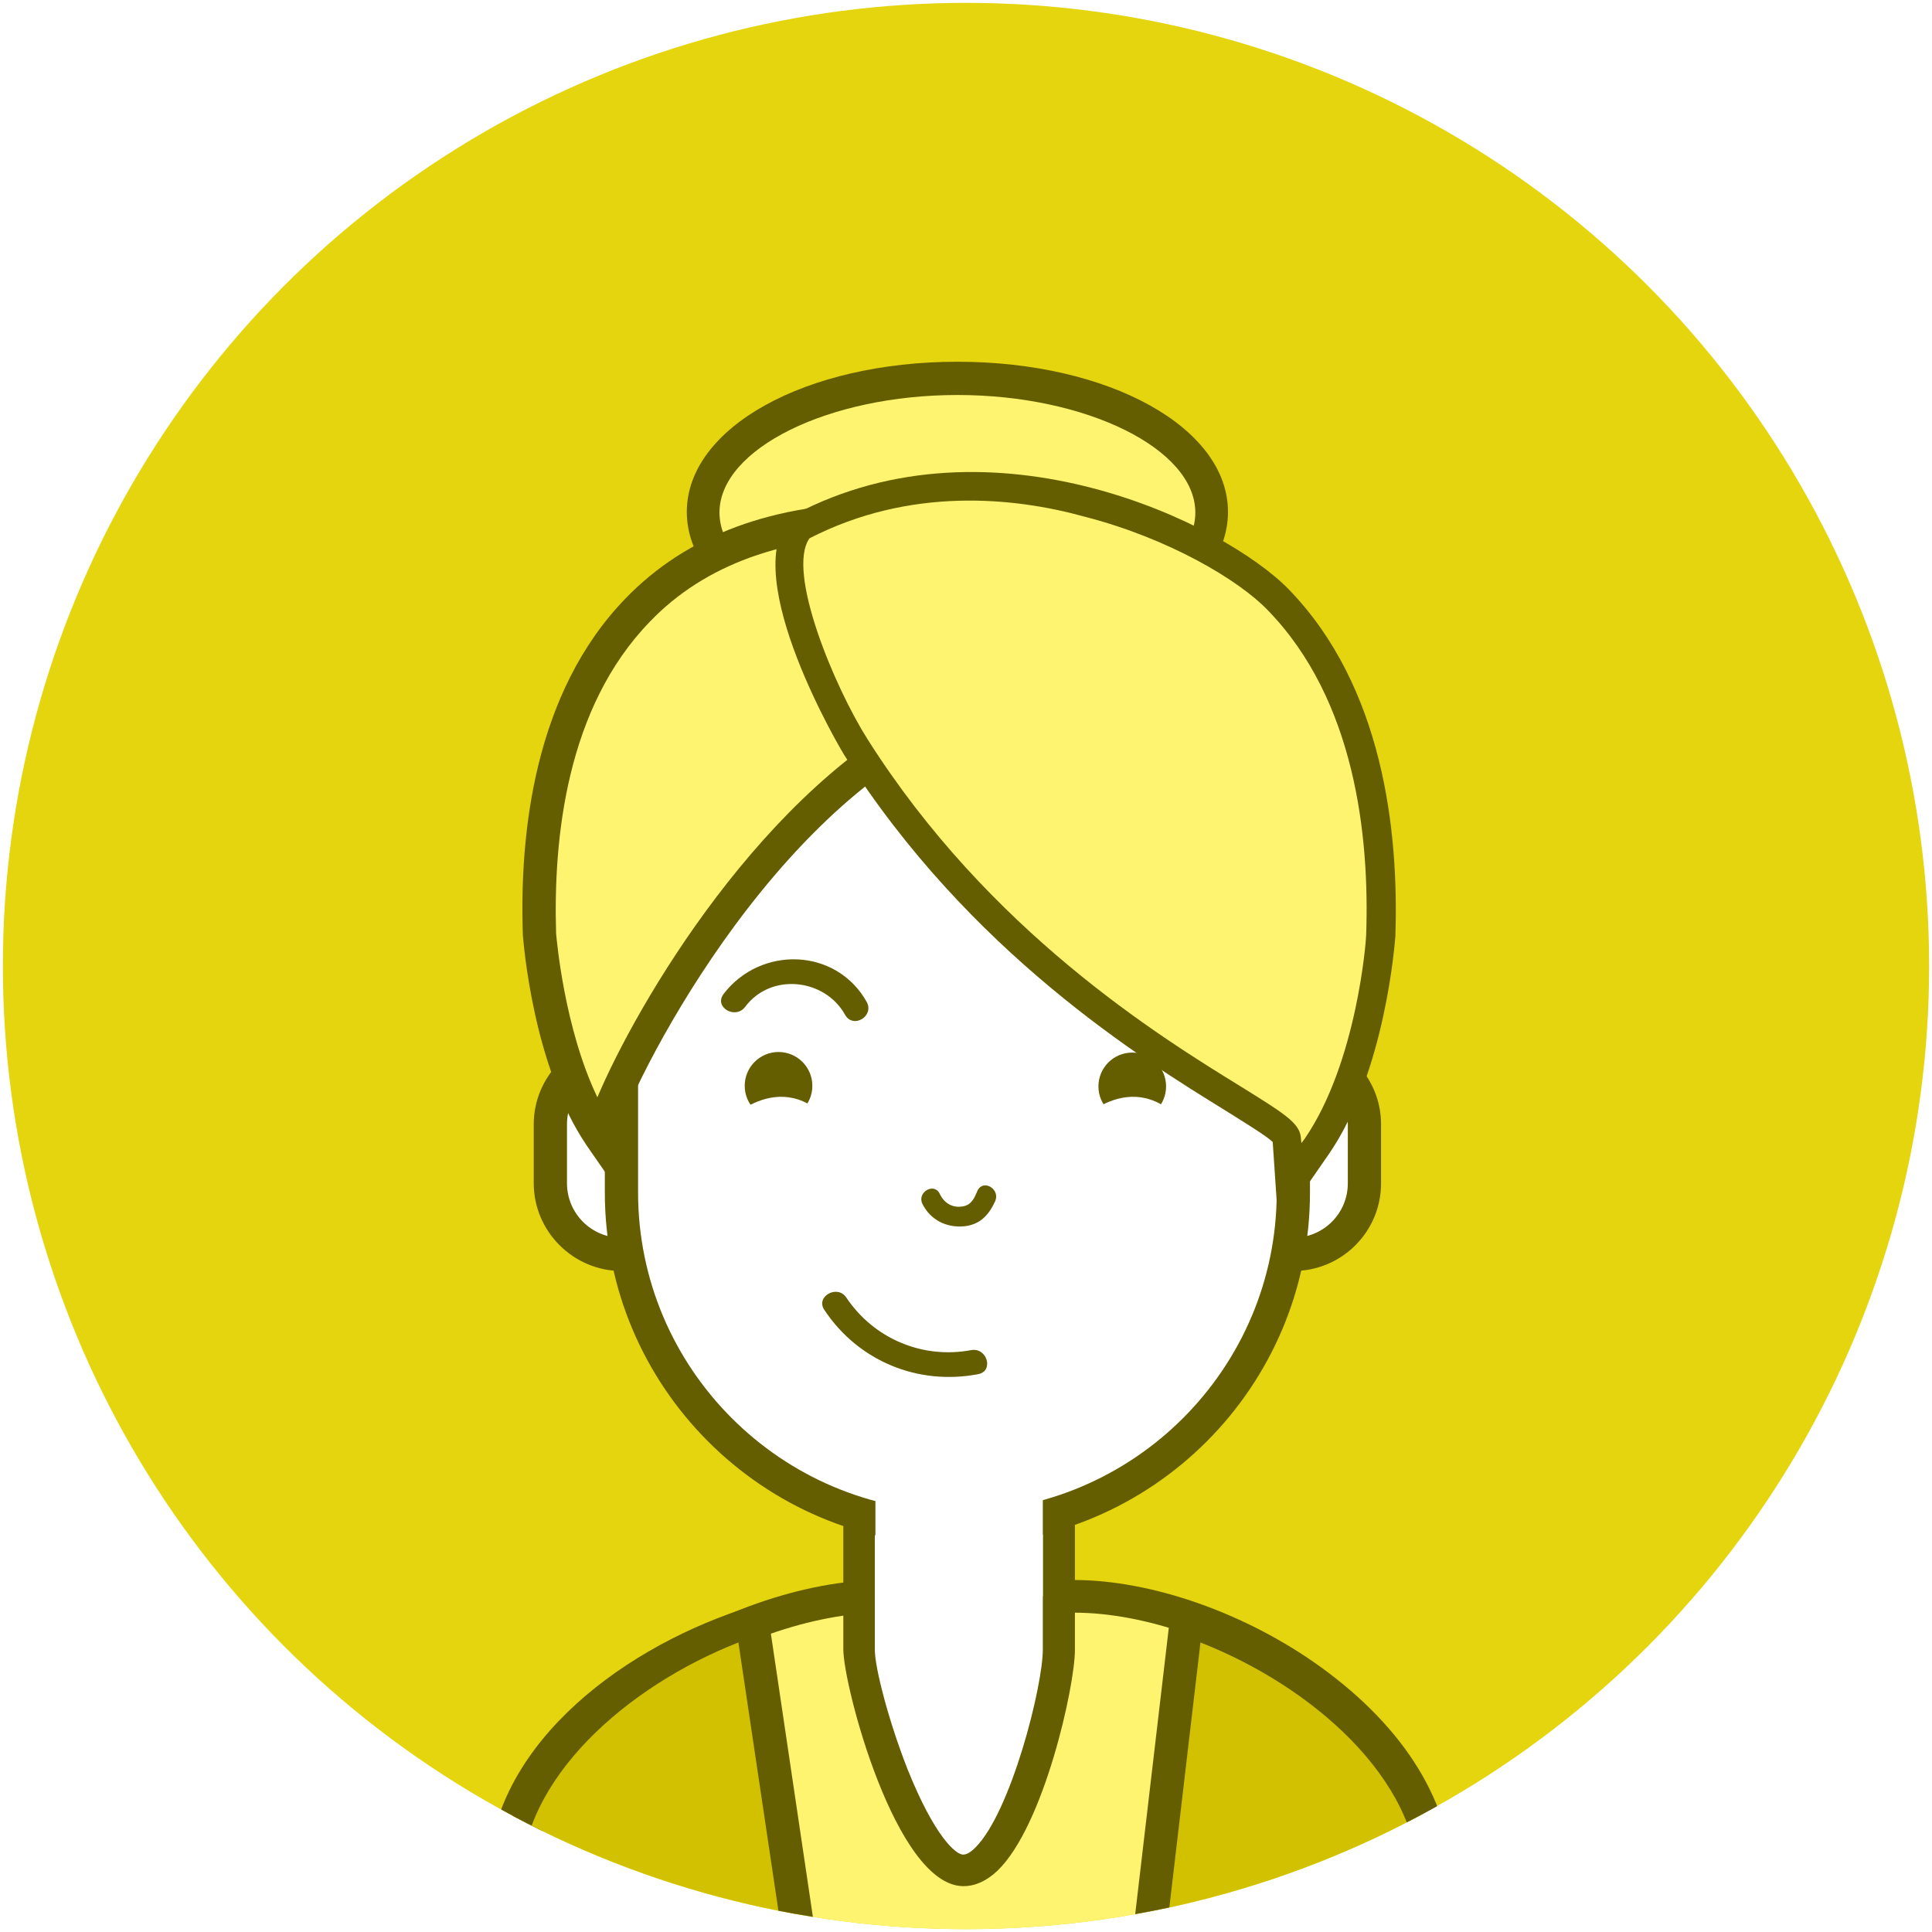 <?xml version="1.0" encoding="utf-8"?>
<!-- Generator: Adobe Illustrator 21.1.0, SVG Export Plug-In . SVG Version: 6.00 Build 0)  -->
<svg version="1.1" id="Layer_1" xmlns="http://www.w3.org/2000/svg" xmlns:xlink="http://www.w3.org/1999/xlink" x="0px" y="0px"
	 viewBox="0 0 337 337" style="enable-background:new 0 0 337 337;" xml:space="preserve">
<style type="text/css">
	.st0{clip-path:url(#SVGID_2_);fill:#E5D50E;}
	.st1{clip-path:url(#SVGID_4_);}
	.st2{fill:#FFF46F;}
	.st3{fill:#655E00;}
	.st4{fill:#FFFFFF;}
	.st5{fill:#D1C100;}
	.st6{display:none;}
	.st7{display:inline;}
	.st8{display:inline;clip-path:url(#SVGID_6_);fill:#EFDF18;enable-background:new    ;}
</style>
<g>
	<g>
		<defs>
			<circle id="SVGID_1_" cx="168.5" cy="168.5" r="168"/>
		</defs>
		<clipPath id="SVGID_2_">
			<use xlink:href="#SVGID_1_"  style="overflow:visible;"/>
		</clipPath>
		<rect x="-18.1" y="-14.6" class="st0" width="380.5" height="380.5"/>
	</g>
	<g>
		<defs>
			<circle id="SVGID_3_" cx="168.5" cy="168.5" r="168"/>
		</defs>
		<clipPath id="SVGID_4_">
			<use xlink:href="#SVGID_3_"  style="overflow:visible;"/>
		</clipPath>
		<g class="st1">
			<g>
				<ellipse class="st2" cx="167" cy="89.4" rx="44.3" ry="23.3"/>
				<path class="st3" d="M167,115.5c-26.5,0-47.2-11.5-47.2-26.2s20.7-26.2,47.2-26.2s47.2,11.5,47.2,26.2S193.5,115.5,167,115.5z
					 M167,68.9c-22.5,0-41.5,9.4-41.5,20.5s19,20.5,41.5,20.5s41.5-9.4,41.5-20.5S189.5,68.9,167,68.9z"/>
			</g>
			<g>
				<path class="st2" d="M90.5,352.4v-24.2c0-27.4,37.3-49.8,63.5-49.8h33.4c26.2,0,63.1,22.4,63.1,49.8v24.2H90.5z"/>
				<path class="st3" d="M253.3,355.2H87.6v-27c0-13.5,8.2-26.8,23.1-37.5c13.1-9.3,29.6-15.1,43.2-15.1h33.4
					c13.6,0,30.1,5.8,43.1,15.2c14.8,10.7,22.9,24,22.9,37.5L253.3,355.2L253.3,355.2z M93.3,349.5h154.3v-21.3
					c0-11.4-7.5-23.4-20.5-32.8c-12-8.7-27.3-14.1-39.7-14.1H154c-24,0-60.7,21-60.7,46.9V349.5z"/>
			</g>
			<g>
				<path class="st4" d="M108.4,218.8L108.4,218.8c-6.8,0-12.4-5.6-12.4-12.4v-10.3c0-6.8,5.6-12.4,12.4-12.4l0,0
					c6.8,0,12.4,5.6,12.4,12.4v10.3C120.8,213.2,115.2,218.8,108.4,218.8z"/>
				<path class="st3" d="M108.4,221.7c-8.4,0-15.3-6.9-15.3-15.3v-10.3c0-8.4,6.9-15.3,15.3-15.3s15.3,6.9,15.3,15.3v10.3
					C123.7,214.9,116.8,221.7,108.4,221.7z M108.4,186.6c-5.2,0-9.5,4.2-9.5,9.5v10.3c0,5.2,4.2,9.5,9.5,9.5c5.2,0,9.5-4.2,9.5-9.5
					v-10.3C117.9,190.9,113.6,186.6,108.4,186.6z"/>
			</g>
			<g>
				<path class="st4" d="M225.6,218.8L225.6,218.8c-6.8,0-12.4-5.6-12.4-12.4v-10.3c0-6.8,5.6-12.4,12.4-12.4l0,0
					c6.8,0,12.4,5.6,12.4,12.4v10.3C238,213.2,232.4,218.8,225.6,218.8z"/>
				<path class="st3" d="M225.6,221.7c-8.4,0-15.3-6.9-15.3-15.3v-10.3c0-8.4,6.9-15.3,15.3-15.3c8.4,0,15.3,6.9,15.3,15.3v10.3
					C240.9,214.9,234,221.7,225.6,221.7z M225.6,186.6c-5.2,0-9.5,4.2-9.5,9.5v10.3c0,5.2,4.2,9.5,9.5,9.5c5.2,0,9.5-4.2,9.5-9.5
					v-10.3C235.1,190.9,230.8,186.6,225.6,186.6z"/>
			</g>
			<path class="st3" d="M168.1,329c-0.1,0-0.1,0-0.2,0c-11.7-0.3-20.8-35-20.8-41.3V226h40.4v61.8c0,6.3-5.4,30.7-13.5,38.5
				C172.1,328.1,170.1,329,168.1,329z"/>
			<path class="st4" d="M181.9,231.5v56.2c0,6.5-5.6,28.5-11.8,34.6c-0.8,0.8-1.5,1.2-2.1,1.2c-1.3,0-5-3.2-9.7-14.9
				c-3.3-8.4-5.7-17.7-5.7-20.8v-56.2h29.3V231.5z"/>
			<g>
				<path class="st4" d="M167,266.6L167,266.6c-32.2,0-58.6-26.4-58.6-58.6v-47.5c0-32.2,26.4-58.6,58.6-58.6l0,0
					c32.2,0,58.6,26.4,58.6,58.6V208C225.6,240.2,199.2,266.6,167,266.6z"/>
				<path class="st3" d="M167,269.5c-33.9,0-61.5-27.6-61.5-61.5v-47.5c0-33.9,27.6-61.5,61.5-61.5s61.5,27.6,61.5,61.5V208
					C228.5,241.9,200.9,269.5,167,269.5z M167,104.8c-30.7,0-55.7,25-55.7,55.7V208c0,30.7,25,55.7,55.7,55.7s55.7-25,55.7-55.7
					v-47.5C222.7,129.8,197.7,104.8,167,104.8z"/>
			</g>
			<g>
				<g>
					<path class="st3" d="M160.9,210c1.4,2.8,4.2,4.2,7.3,3.9c2.8-0.3,4.3-2,5.4-4.4c0.9-2.1-2.1-3.9-3.1-1.8
						c-0.5,1.2-1,2.4-2.4,2.7c-1.9,0.4-3.4-0.5-4.2-2.2C162.9,206.2,159.9,208,160.9,210L160.9,210z"/>
				</g>
			</g>
			<g>
				<rect x="152.7" y="255.4" class="st4" width="29.2" height="23"/>
			</g>
			<g>
				<path class="st5" d="M131.1,282.5c-21.8,7.4-43.2,25.2-43.1,45.9l0.1,24.1h53.4L131.1,282.5z"/>
				<path class="st3" d="M144.9,355.3H85.2l-0.1-27c-0.1-22.9,22.3-40.2,44.1-47.5l4.5-1L144.9,355.3z M91,349.5h47.2l-9.4-63
					c-19.4,7.6-37.9,23.8-37.9,41.9L91,349.5z"/>
			</g>
			<g>
				<path class="st5" d="M206.9,282.5c21.9,7.4,43.4,25.2,43.5,45.9l0.1,24.1h-51.8L206.9,282.5z"/>
				<path class="st3" d="M253.4,355.3h-57.9l9-76.7l3.4,1.2c21.8,7.4,45.4,25.7,45.5,48.6V355.3z M202,349.5h45.6l-0.1-21.1
					c-0.1-18.1-18.7-34.3-38.1-41.9L202,349.5z"/>
			</g>
			<g>
				<path class="st2" d="M165.9,90.8c-3.7-0.1-7.6-0.1-11.6-0.1c-52.6,0-61.2,42.8-60.2,72.3c0,0,1.5,21.9,10.7,35.3
					c0.4-5.9,25.4-57.8,61.1-73.7V90.8z"/>
				<path class="st3" d="M106.9,206.4l-4.5-6.5c-9.5-13.9-11.1-35.8-11.2-36.8V163c-0.6-17.7,2-42.2,17.9-58.6
					c10.7-11.1,25.9-16.7,45.1-16.7c4.1,0,8,0,11.7,0.1l2.8,0.1v38.5l-1.7,0.8c-35.4,15.8-59,66.8-59.4,71.3L106.9,206.4z M97,162.8
					c0.1,1,1.4,16.5,7.2,28.6c6.8-16.1,29-54.3,58.9-68.6V93.6c-2.8-0.1-5.7-0.1-8.7-0.1c-17.6,0-31.5,5-41,14.9
					C98.8,123.4,96.5,146.2,97,162.8z"/>
			</g>
			<g>
				<g>
					<path class="st2" d="M224.9,206.7l-0.6-8.2c-0.4-4.4-45.5-21.2-75.2-68.2c-4.7-7.5-16-31.1-9.6-38.3
						c33.3-17.6,72.6,1.5,83.3,12.5c15.9,16.4,18.5,40.9,17.9,58.6v0.1c-0.1,0.9-1.7,22.9-11.2,36.8L224.9,206.7z"/>
					<path class="st3" d="M223,214l-1-14.8c-1-1-4.6-3.2-8.1-5.4c-14.6-9-44.9-27.7-66.7-62.2c-0.2-0.3-18.5-30.9-9.4-41.3l0.3-0.3
						l0.4-0.2c34.7-18.4,75.2,1.6,86.3,13c16.5,17,19.2,42.3,18.6,60.4v0.1c-0.1,1-1.7,23.6-11.6,38L223,214z M141.2,93.9
						c-4.1,5.8,4.4,26,10.1,35c21.2,33.5,50.8,51.8,65.1,60.6c7.4,4.6,10.2,6.3,10.5,8.8l0.1,1.1l0.6-0.8
						c9.1-13.3,10.7-34.6,10.7-35.5l0,0c0.6-17.2-1.9-41-17.2-56.7c-5-5.2-17.2-12.5-32-16.3C176.8,86.7,158.7,84.9,141.2,93.9z"/>
				</g>
			</g>
			<g>
				<g>
					<path class="st3" d="M170.6,239.7c-10.5,2-20.9-2.3-26.8-11.2c-1.6-2.3,2.2-4.5,3.8-2.2c4.8,7.2,13.3,10.8,21.8,9.2
						C172.2,235,173.4,239.2,170.6,239.7L170.6,239.7z"/>
				</g>
			</g>
			<g>
				<g>
					<path class="st3" d="M130,175.6c4.5-6,13.9-4.9,17.4,1.4c1.4,2.5,5.1,0.3,3.8-2.2c-5.3-9.5-18.5-9.9-25-1.4
						C124.5,175.7,128.3,177.9,130,175.6L130,175.6z"/>
				</g>
			</g>
			<g>
				<g>
					<circle class="st3" cx="135.8" cy="189.4" r="5.9"/>
				</g>
			</g>
			<circle class="st3" cx="197.5" cy="189.5" r="5.9"/>
			<g>
				<path class="st4" d="M125.9,196.5c0,0,10.2-11.6,19.5-0.1C154.7,207.9,125.9,196.5,125.9,196.5z"/>
			</g>
			<g>
				<path class="st4" d="M187.3,196.5c0,0,10.2-11.6,19.5-0.1C216.2,207.9,187.3,196.5,187.3,196.5z"/>
			</g>
		</g>
	</g>
	<g class="st6">
		<defs>
			<circle id="SVGID_5_" cx="168.5" cy="168.5" r="168"/>
		</defs>
		<clipPath id="SVGID_6_" class="st7">
			<use xlink:href="#SVGID_5_"  style="overflow:visible;"/>
		</clipPath>
		<rect x="-25.5" y="-12.3" class="st8" width="380.5" height="380.5"/>
	</g>
</g>
</svg>
